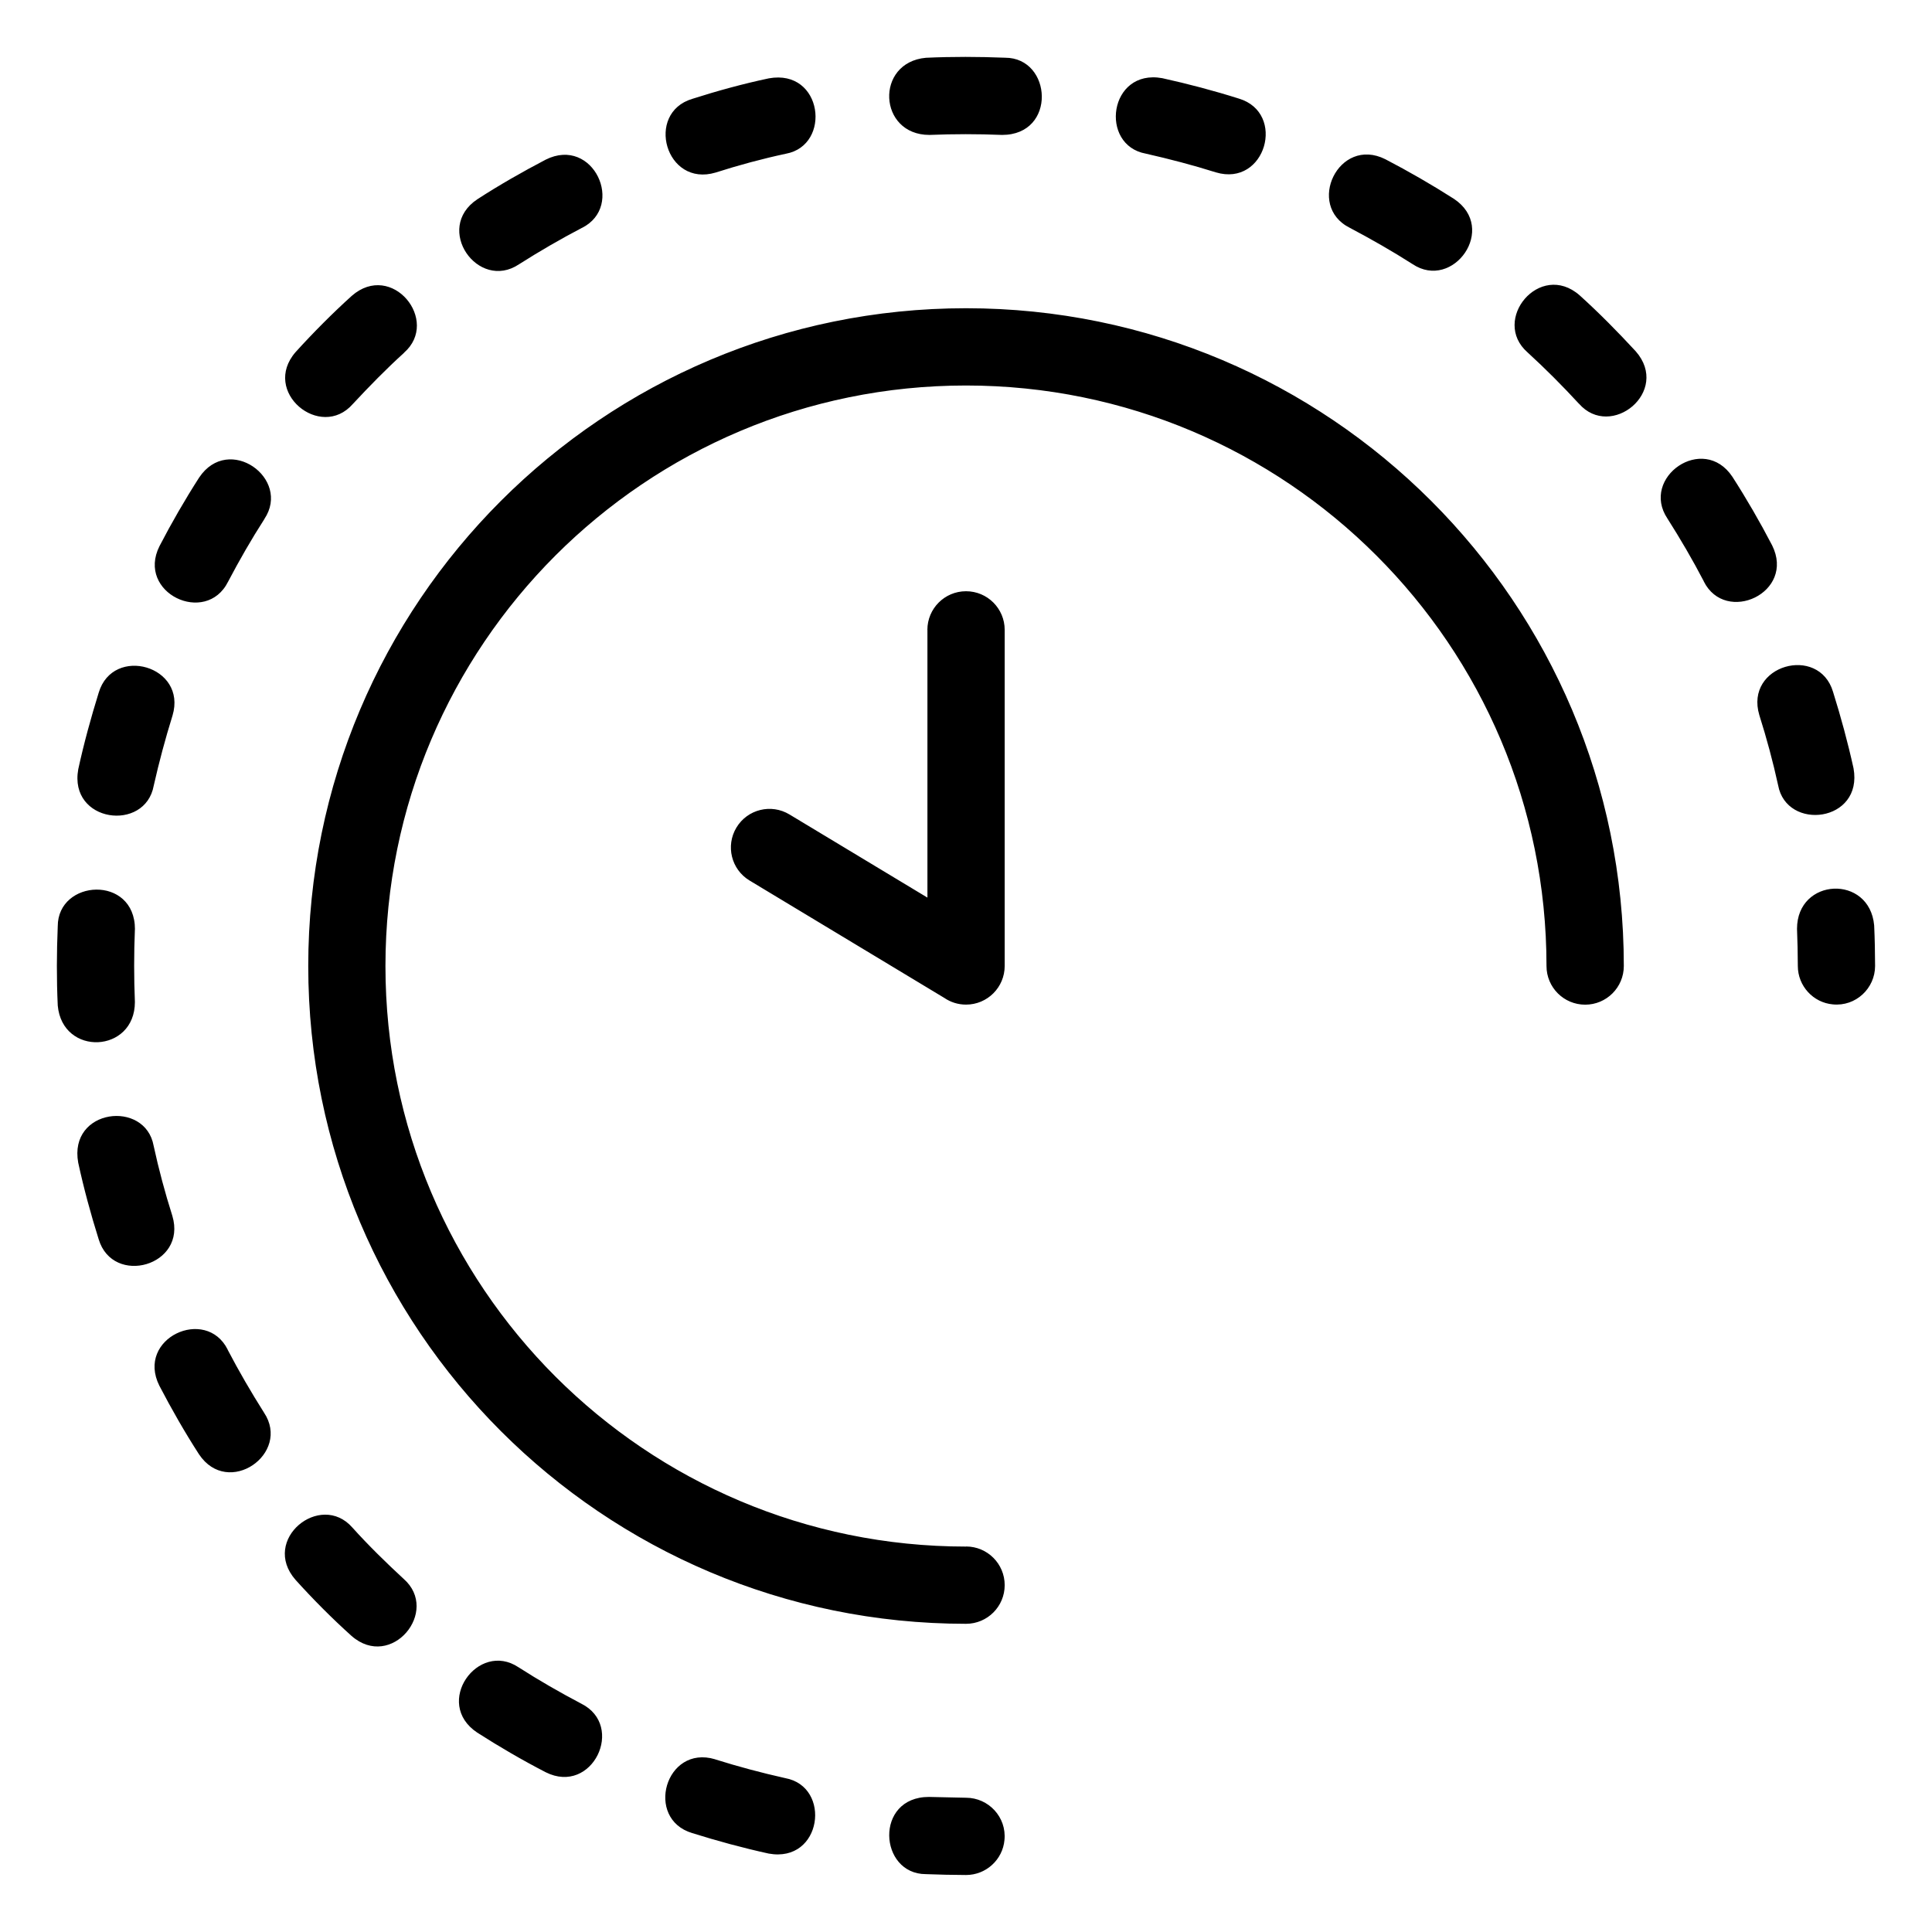 <?xml version="1.0" encoding="UTF-8"?>
<svg width="1200pt" height="1200pt" version="1.1" viewBox="0 0 1200 1200" xmlns="http://www.w3.org/2000/svg">
 <path d="m600.02 1164.6c12.492 0 22.789-9.613 23.867-21.707 1.441-14.258-9.938-26.281-23.867-26.281l-23.039-0.504c-33.984 0-31.176 47.953-1.871 47.953 8.316 0.324 16.598 0.504 24.914 0.539zm-24.012-773.36c0-13.25 10.727-24.012 24.012-24.012 13.25 0 24.012 10.727 24.012 24.012v208.73c0 13.25-10.727 24.012-24.012 24.012-5.004 0-9.613-1.512-13.465-4.141l-121-72.938c-11.34-6.84-14.977-21.562-8.137-32.906 6.84-11.34 21.562-14.977 32.906-8.137l85.719 51.66v-166.29zm24.012 569.31c13.25 0 24.012 10.727 24.012 24.012 0 13.25-10.727 24.012-24.012 24.012-112.82 0-215-45.758-288.9-119.66-73.91-73.945-119.66-176.08-119.66-288.9 0-112.82 45.758-215 119.66-288.9 73.945-73.91 176.08-119.66 288.9-119.66s215 45.758 288.9 119.66c73.945 73.91 119.66 176.08 119.66 288.9 0 13.25-10.727 24.012-24.012 24.012-13.25 0-24.012-10.727-24.012-24.012 0-99.578-40.355-189.72-105.62-254.95-65.234-65.27-155.41-105.62-254.95-105.62-99.578 0-189.72 40.355-254.99 105.59-65.234 65.27-105.59 155.41-105.59 254.99s40.355 189.72 105.59 254.99c65.27 65.234 155.41 105.59 254.99 105.59zm516.64-360.58c0 12.492 9.613 22.789 21.707 23.867 14.258 1.441 26.281-9.938 26.281-23.867-0.035-8.426-0.18-16.777-0.574-25.199-2.879-31.789-47.918-29.734-47.918 2.16 0.324 7.703 0.469 15.336 0.504 23.039zm-12.238-112.25c5.219 28.691 52.922 23.039 46.836-10.547-3.527-15.984-7.848-31.895-12.742-47.52-8.82-29.414-55.082-16.598-45.758 14.543 4.535 14.328 8.461 28.871 11.664 43.523zm-46.188-126.61c13.535 27.074 57.168 7.055 42.445-22.43-7.488-14.398-15.875-28.91-24.66-42.551-18.109-27.145-57.348 0.469-40.355 25.922 8.062 12.707 15.66 25.668 22.609 39.023zm-77.543-110.41c19.871 22.68 57.133-7.559 35.316-32.473-11.09-12.023-22.715-23.832-34.883-34.812-24.695-21.602-55.188 15.445-32.328 35.461 11.125 10.188 21.672 20.773 31.859 31.824zm-103.32-86.652c25.199 16.812 53.137-22.25 25.703-40.535-13.789-8.82-28.117-17.062-42.625-24.625-29.016-14.508-49.574 28.836-22.105 42.59 13.32 7.055 26.316 14.438 39.023 22.57zm-122.15-56.988c30.887 9.254 43.883-36.938 14.258-45.828-15.625-4.934-31.574-9.145-47.555-12.672-33.191-6.047-39.312 41.617-10.223 46.871 14.762 3.348 29.09 7.094 43.523 11.629zm-132.8-23.258c33.984 0 31.176-47.953 1.871-47.953-16.379-0.648-32.797-0.719-49.176 0.035-31.789 2.879-29.734 47.918 2.16 47.918 15.121-0.613 30.023-0.613 45.145 0zm-134.35 11.699c28.691-5.219 23.039-52.922-10.547-46.836-15.84 3.348-32.148 7.812-47.555 12.742-29.414 8.82-16.598 55.082 14.543 45.758 14.148-4.535 29.051-8.566 43.559-11.664zm-126.65 46.082c27.074-13.535 7.055-57.168-22.43-42.445-14.398 7.523-28.91 15.805-42.551 24.66-27.145 18.109 0.469 57.348 25.922 40.355 12.742-8.102 25.668-15.59 39.059-22.609zm-110.48 77.508c22.68-19.871-7.559-57.133-32.473-35.316-12.023 10.871-23.902 22.824-34.812 34.848-21.602 24.695 15.445 55.188 35.461 32.328 10.223-10.98 20.734-21.746 31.859-31.824zm-86.727 103.25c16.812-25.199-22.25-53.137-40.535-25.703-8.785 13.68-17.137 28.152-24.625 42.59-14.508 29.016 28.836 49.574 42.59 22.105 6.984-13.285 14.473-26.352 22.609-38.988zm-57.062 122.11c9.254-30.887-36.938-43.883-45.828-14.258-4.859 15.66-9.215 31.535-12.707 47.555-6.047 33.191 41.617 39.312 46.871 10.223 3.348-14.797 7.164-29.051 11.664-43.523zm-23.328 132.77c0-33.984-47.953-31.176-47.953-1.871-0.684 16.344-0.758 32.797 0 49.176 2.879 31.789 47.918 29.734 47.918-2.16-0.613-15.121-0.613-30.023 0-45.145zm11.594 134.39c-5.219-28.691-52.922-23.039-46.836 10.547 3.457 15.949 7.812 32.004 12.707 47.555 8.82 29.414 55.082 16.598 45.758-14.543-4.535-14.258-8.461-28.945-11.629-43.559zm46.008 126.65c-13.535-27.074-57.168-7.055-42.445 22.43 7.523 14.438 15.805 28.945 24.625 42.59 18.109 27.145 57.348-0.469 40.355-25.922-8.062-12.781-15.59-25.668-22.57-39.059zm77.438 110.52c-19.871-22.68-57.133 7.559-35.316 32.473 10.691 11.879 22.934 24.191 34.812 34.848 24.695 21.602 55.188-15.445 32.328-35.461-10.945-10.117-21.852-20.773-31.824-31.859zm103.21 86.797c-25.199-16.812-53.137 22.25-25.703 40.535 13.68 8.785 28.152 17.207 42.59 24.66 29.016 14.508 49.574-28.836 22.105-42.59-13.32-7.019-26.316-14.473-38.988-22.609zm122.08 57.133c-30.887-9.254-43.883 36.938-14.258 45.828 15.59 4.894 31.609 9.254 47.555 12.742 33.191 6.047 39.312-41.617 10.223-46.871-14.762-3.312-29.09-7.129-43.523-11.664z"/>
</svg>

